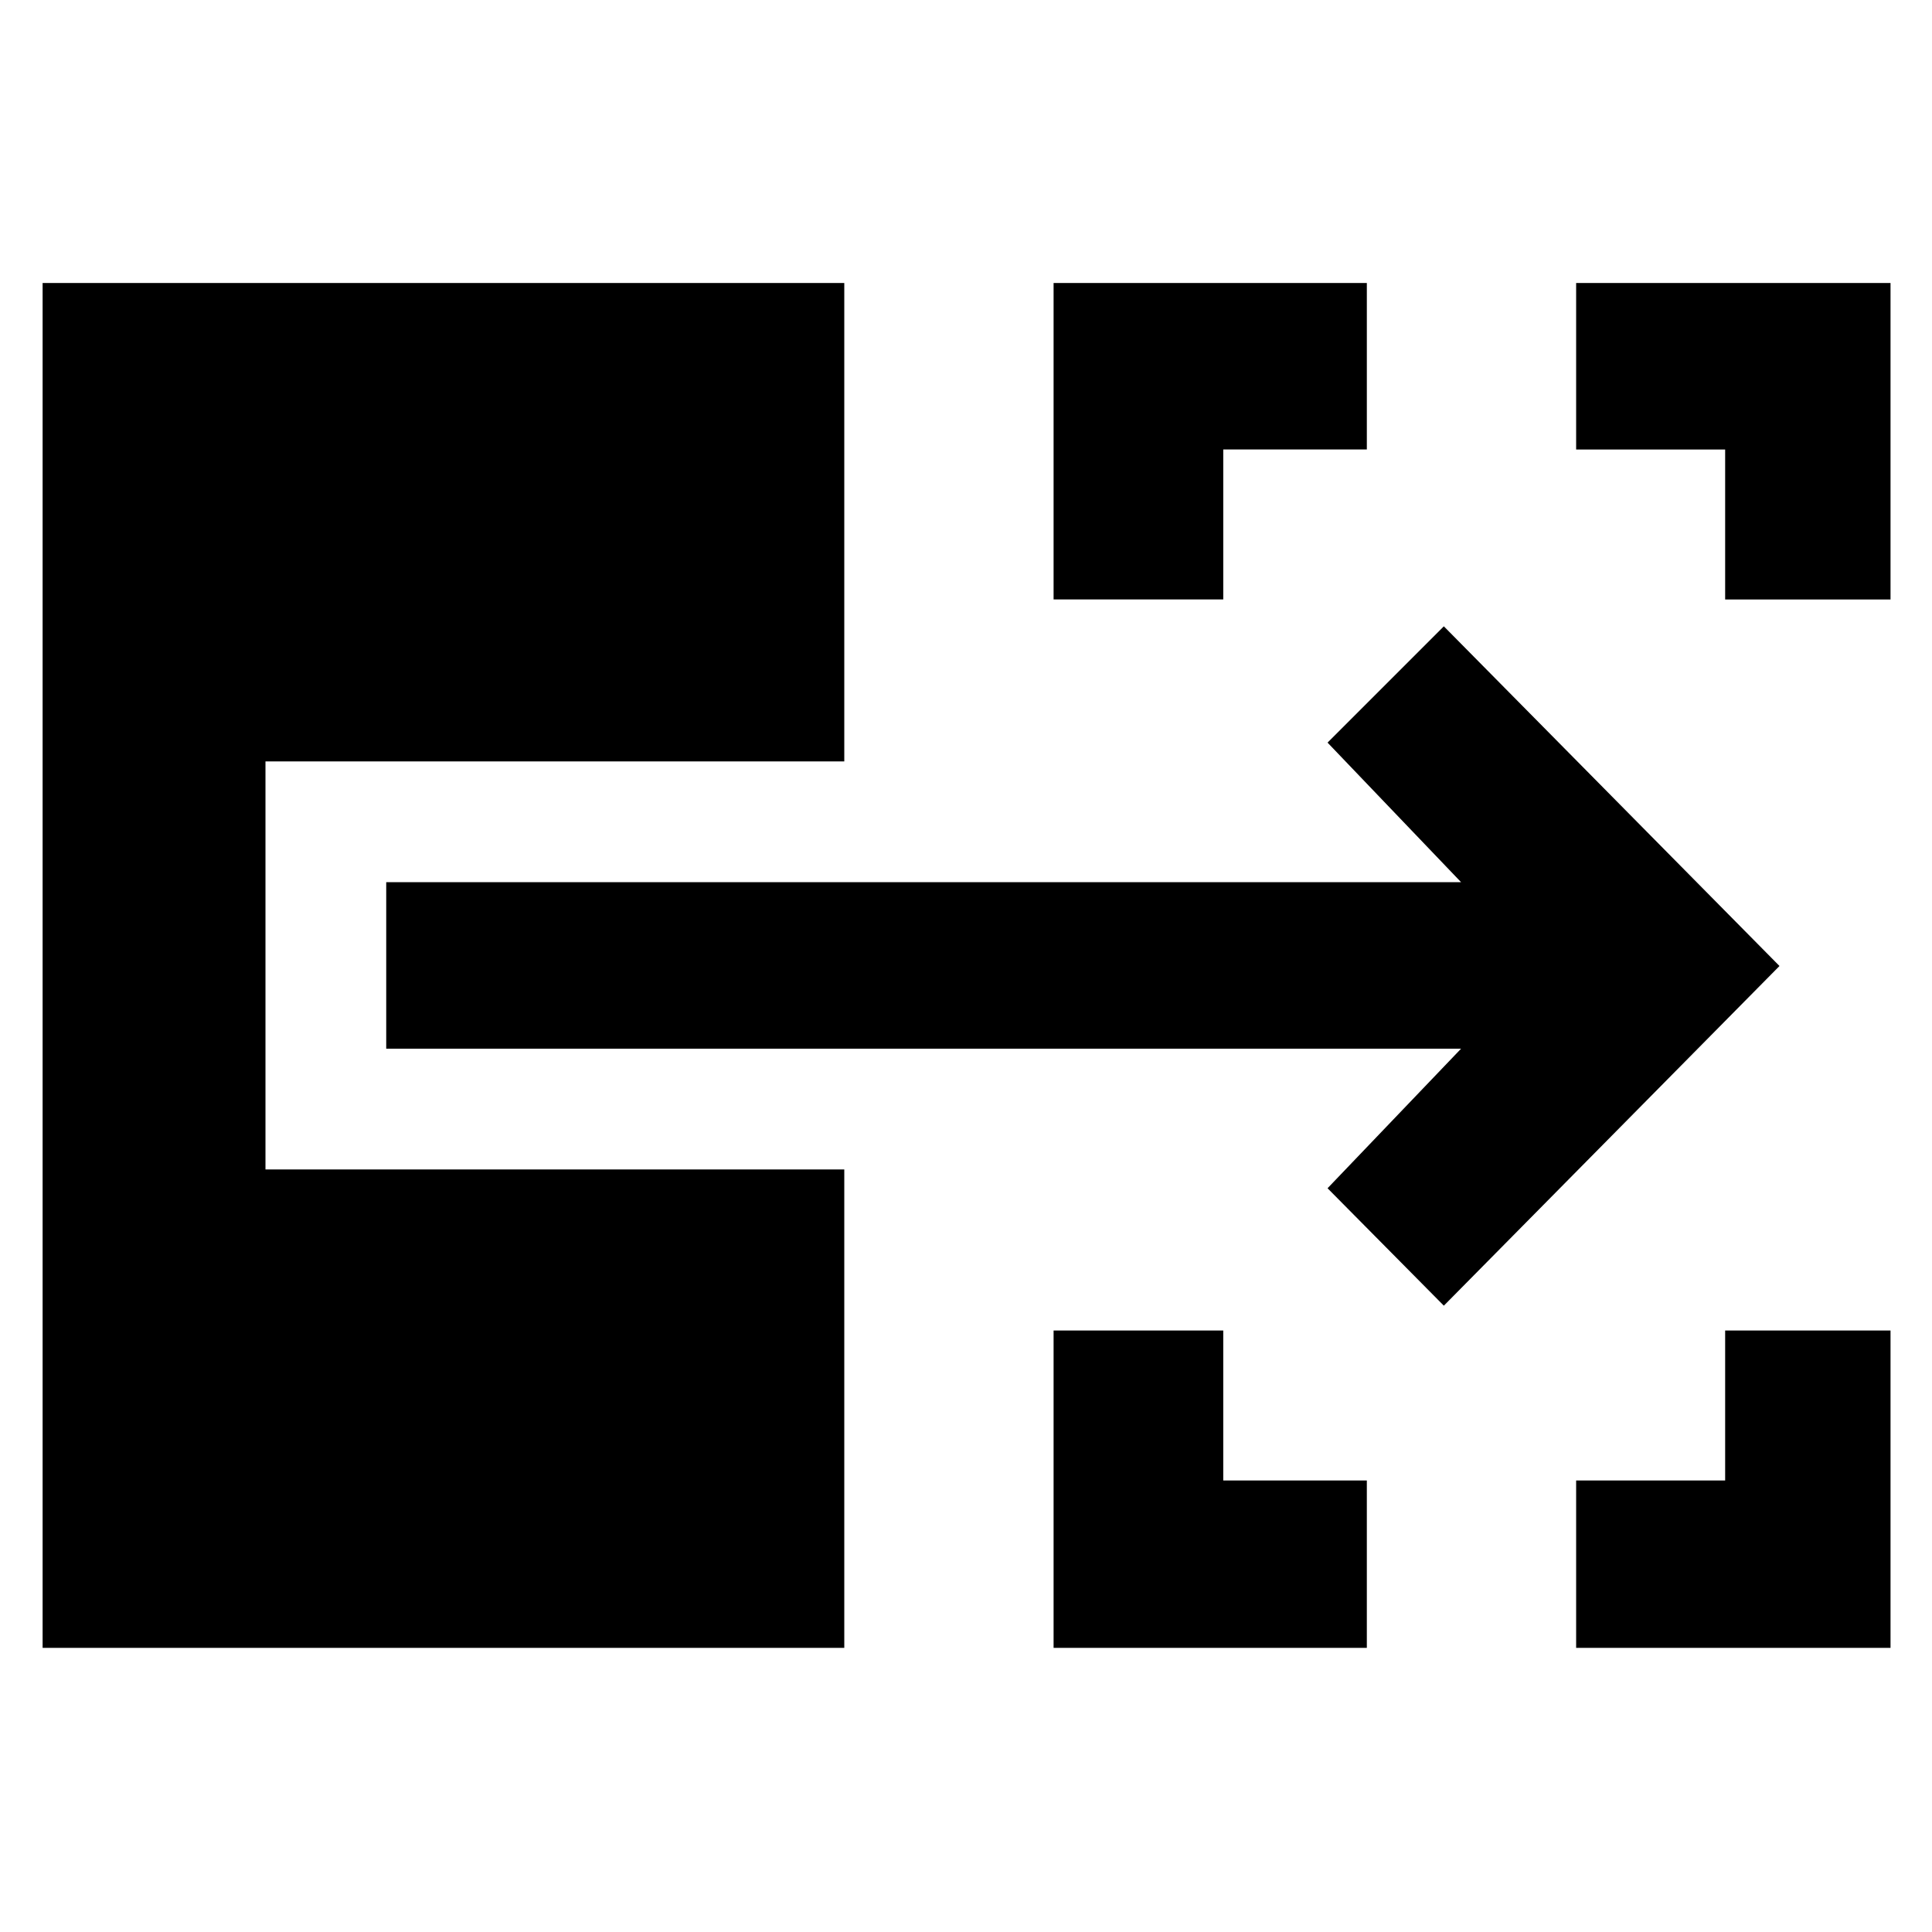 <svg xmlns="http://www.w3.org/2000/svg" height="48" viewBox="0 -960 960 960" width="48"><path d="M523.521-141.174V-298.87h84.305v74.522h71.348v83.174H523.521Zm259.653 0v-83.174h74.043v-74.522h82.174v157.696H783.174ZM523.521-662.13v-157.261h155.653v82.739h-71.348v74.522h-84.305Zm333.696 0v-74.522h-74.043v-82.739h156.217v157.261h-82.174ZM717.435-311.217l-57.783-58.348 66.347-69.348H191.913v-82.739h534.086L659.652-591l57.783-57.783L884.218-480 717.435-311.217ZM21.174-141.174v-678.217H419.52v237.739H131.913v202.739h287.608v237.739H21.174Z"/></svg>
